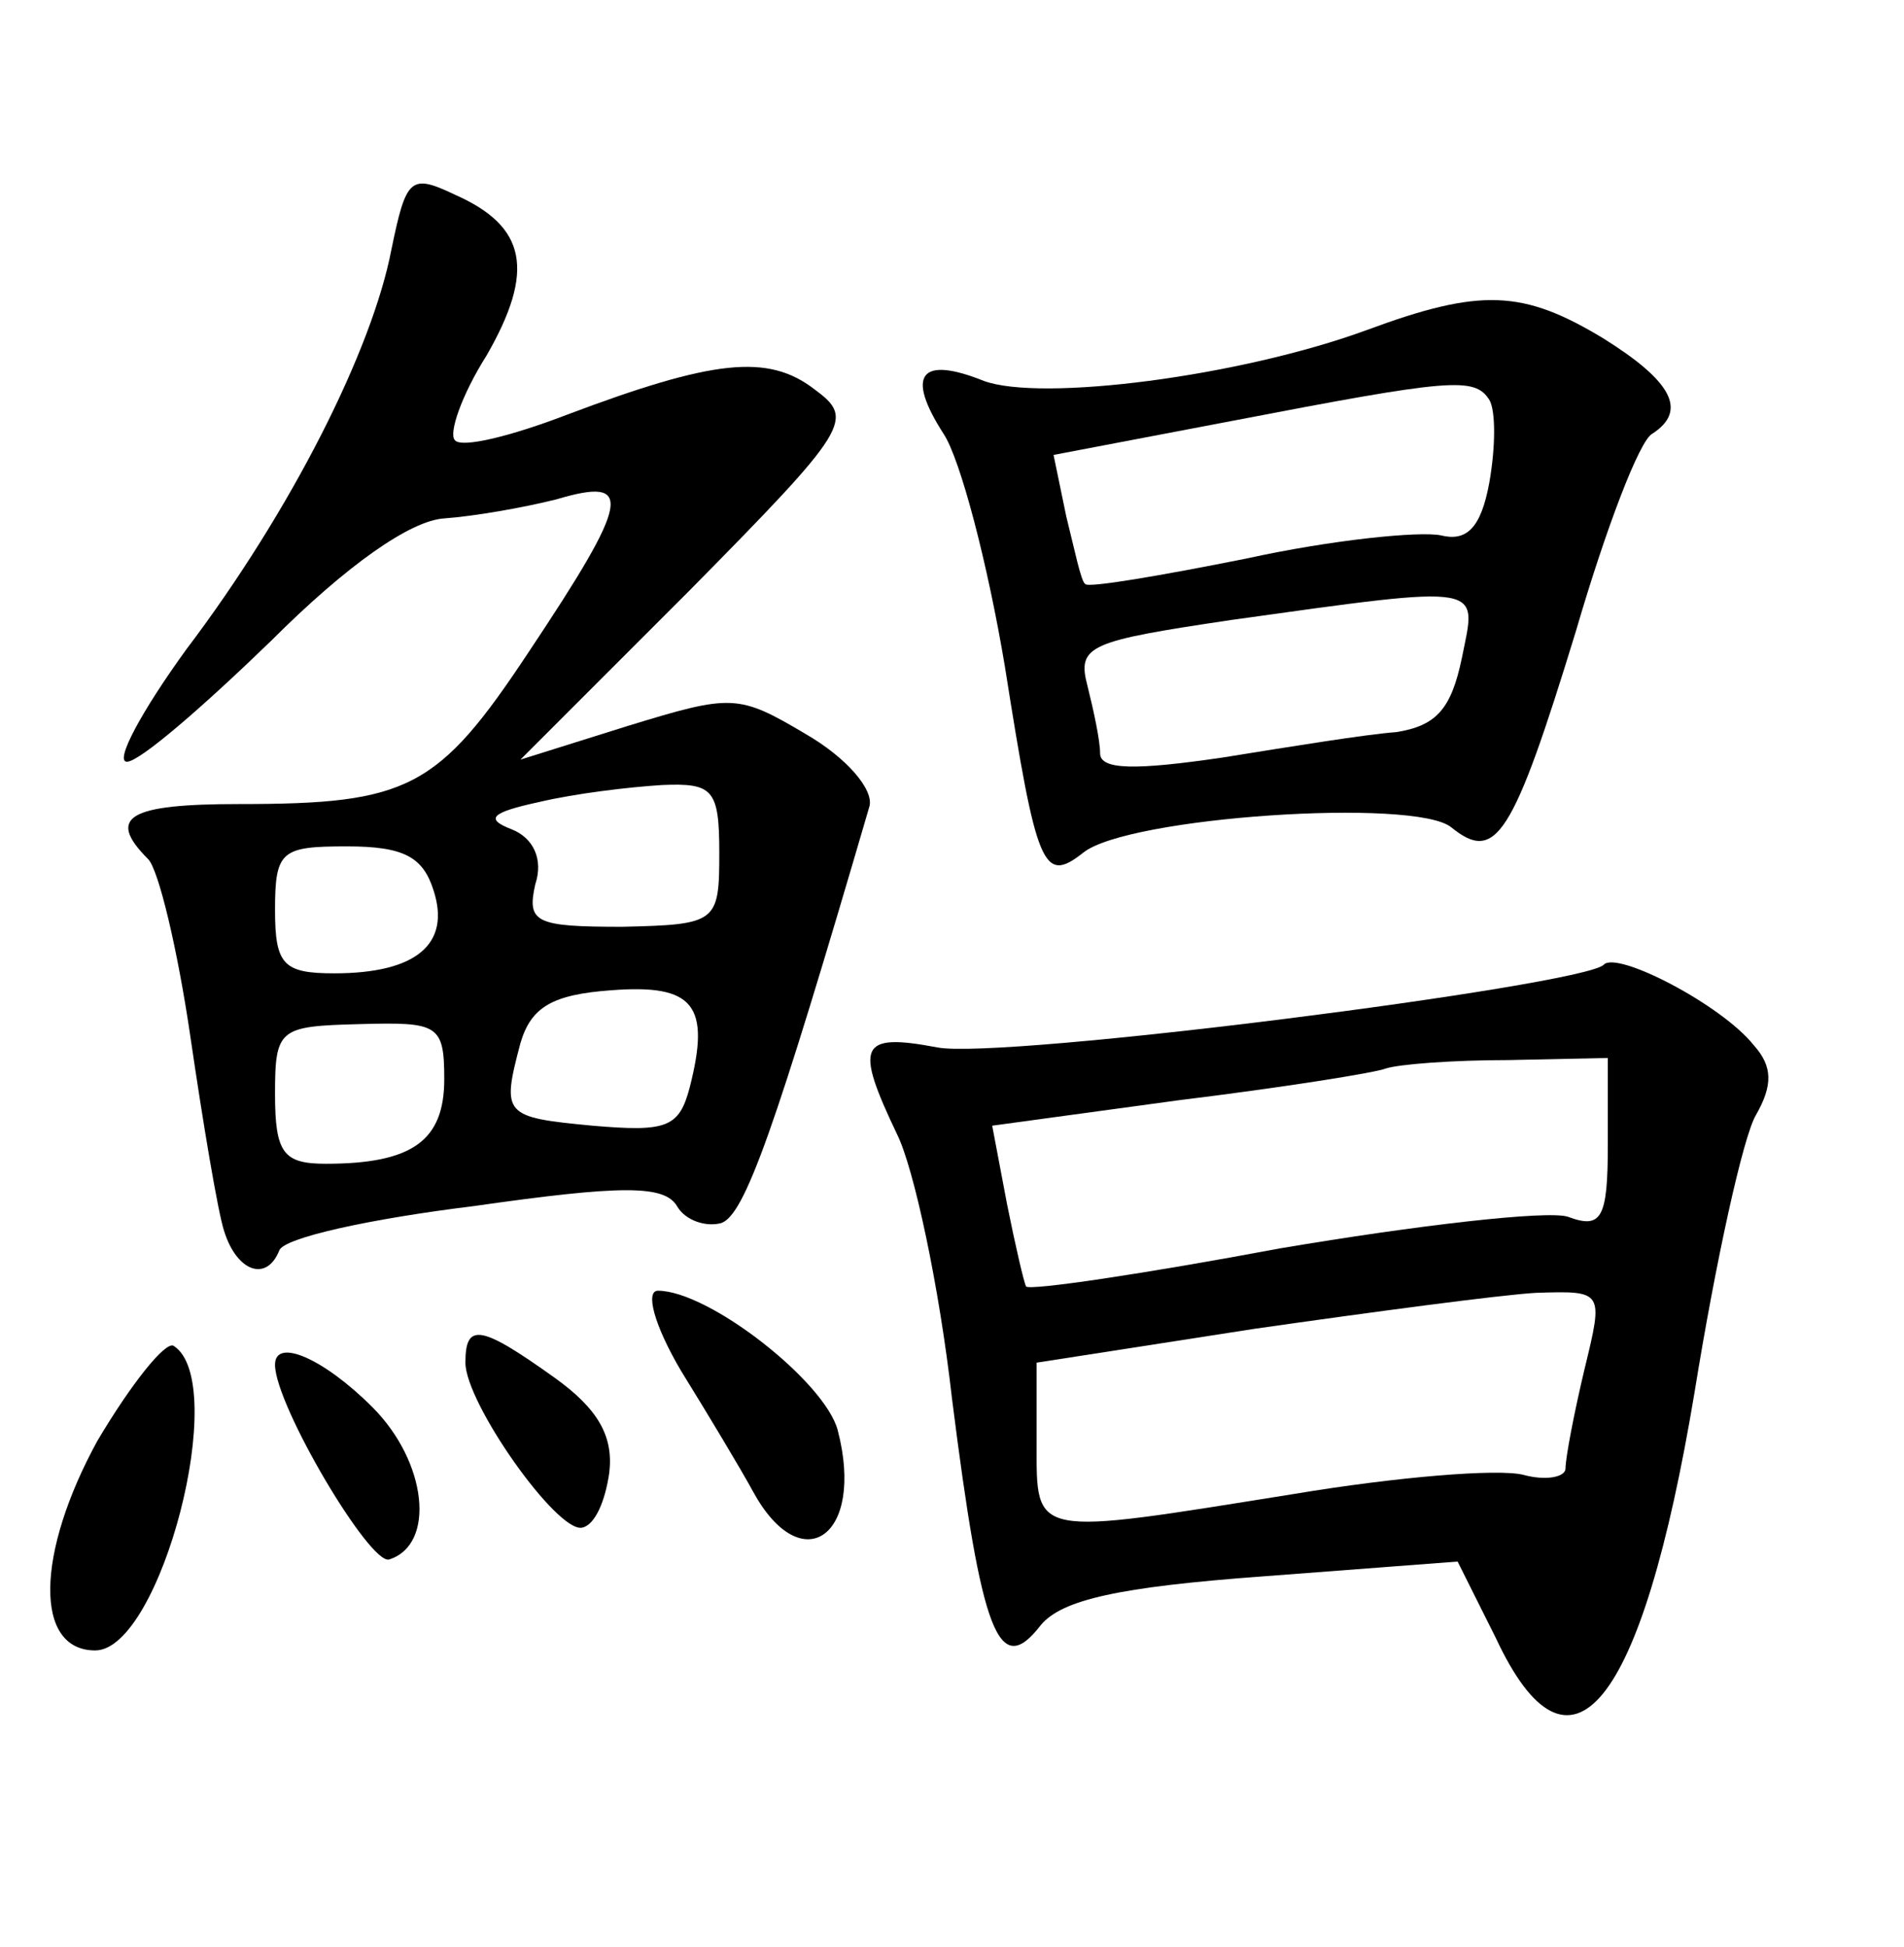 <?xml version="1.0" standalone="no"?>
<!DOCTYPE svg PUBLIC "-//W3C//DTD SVG 20010904//EN"
 "http://www.w3.org/TR/2001/REC-SVG-20010904/DTD/svg10.dtd">
<svg version="1.0" xmlns="http://www.w3.org/2000/svg"
 width="90pt" height="92pt" viewBox="0 0 90 92"
 preserveAspectRatio="xMidYMid meet">
<g transform="translate(0,92) scale(0.1,-0.1)"
fill="#000000" stroke="none">
<path d="M185 802 c-9 -47 -47 -123 -97 -189 -21 -29 -34 -53 -28 -53 6 0 36
26 68 57 36 36 66 57 82 58 14 1 37 5 53 9 37 11 35 0 -13 -72 -43 -65 -57
-72 -137 -72 -52 0 -63 -6 -43 -26 5 -5 14 -43 20 -84 6 -41 13 -83 16 -92 6
-19 20 -24 26 -9 2 6 43 15 92 21 70 10 90 10 96 0 4 -7 14 -10 21 -8 11 4 25
43 70 197 2 8 -11 23 -30 34 -32 19 -35 19 -84 4 l-51 -16 80 80 c76 77 78 81
59 95 -22 17 -48 14 -117 -12 -26 -10 -50 -16 -53 -12 -3 3 3 21 15 40 23 40
19 61 -15 76 -21 10 -23 8 -30 -26z m155 -285 c0 -33 -1 -34 -46 -35 -41 0
-45 2 -41 20 4 12 -1 22 -11 26 -13 5 -10 8 13 13 17 4 42 7 58 8 24 1 27 -2
27 -32z m-135 -18 c8 -25 -8 -39 -47 -39 -24 0 -28 4 -28 30 0 28 3 30 34 30
27 0 36 -5 41 -21z m121 -93 c-5 -19 -11 -21 -46 -18 -42 4 -43 5 -34 39 5 17
15 23 43 25 39 3 47 -7 37 -46z m-116 4 c0 -29 -15 -40 -56 -40 -20 0 -24 5
-24 33 0 31 2 32 40 33 37 1 40 0 40 -26z"/>
<path d="M646 764 c-60 -22 -154 -34 -181 -24 -30 12 -37 3 -19 -25 8 -12 21
-62 29 -110 15 -95 18 -103 37 -88 21 17 157 26 174 12 21 -17 29 -5 59 93 14
48 30 90 36 93 17 11 9 25 -23 45 -38 23 -58 24 -112 4z m58 -33 c3 -5 3 -22
0 -39 -4 -22 -11 -28 -23 -25 -10 2 -51 -2 -92 -11 -40 -8 -75 -14 -76 -12 -2
1 -5 16 -9 32 l-6 29 84 16 c104 20 115 21 122 10z m-13 -122 c-5 -24 -12 -32
-31 -35 -14 -1 -51 -7 -82 -12 -41 -6 -58 -6 -58 2 0 6 -3 20 -6 32 -5 19 1
21 68 31 122 17 116 17 109 -18z"/>
<path d="M758 464 c-11 -10 -285 -45 -315 -39 -37 7 -39 1 -19 -41 8 -16 20
-72 26 -125 14 -111 22 -133 42 -107 10 12 37 18 105 23 l92 7 18 -36 c35 -75
69 -34 94 116 10 62 23 121 29 131 8 14 8 23 -1 33 -15 19 -65 45 -71 38z m2
-85 c0 -35 -3 -40 -19 -34 -10 3 -71 -4 -136 -15 -64 -12 -118 -20 -120 -18
-1 2 -5 19 -9 39 l-7 37 88 12 c49 6 93 13 98 15 6 2 31 4 58 4 l47 1 0 -41z
m-11 -106 c-5 -21 -9 -42 -9 -47 0 -4 -9 -6 -20 -3 -12 3 -60 -1 -108 -9 -125
-20 -122 -21 -122 24 l0 38 103 16 c56 8 116 16 133 17 32 1 32 1 23 -36z"/>
<path d="M322 272 c13 -21 28 -46 34 -57 23 -42 53 -21 40 29 -6 23 -61 66
-85 66 -6 0 -2 -16 11 -38z"/>
<path d="M46 239 c-29 -53 -30 -99 -1 -99 31 0 64 127 37 144 -4 2 -20 -18
-36 -45z"/>
<path d="M220 276 c0 -19 43 -80 55 -78 6 1 11 12 13 26 2 17 -5 30 -26 45
-35 25 -42 26 -42 7z"/>
<path d="M130 275 c0 -19 45 -95 54 -92 22 7 18 46 -8 72 -23 23 -46 33 -46
20z"/>
</g>
</svg>
